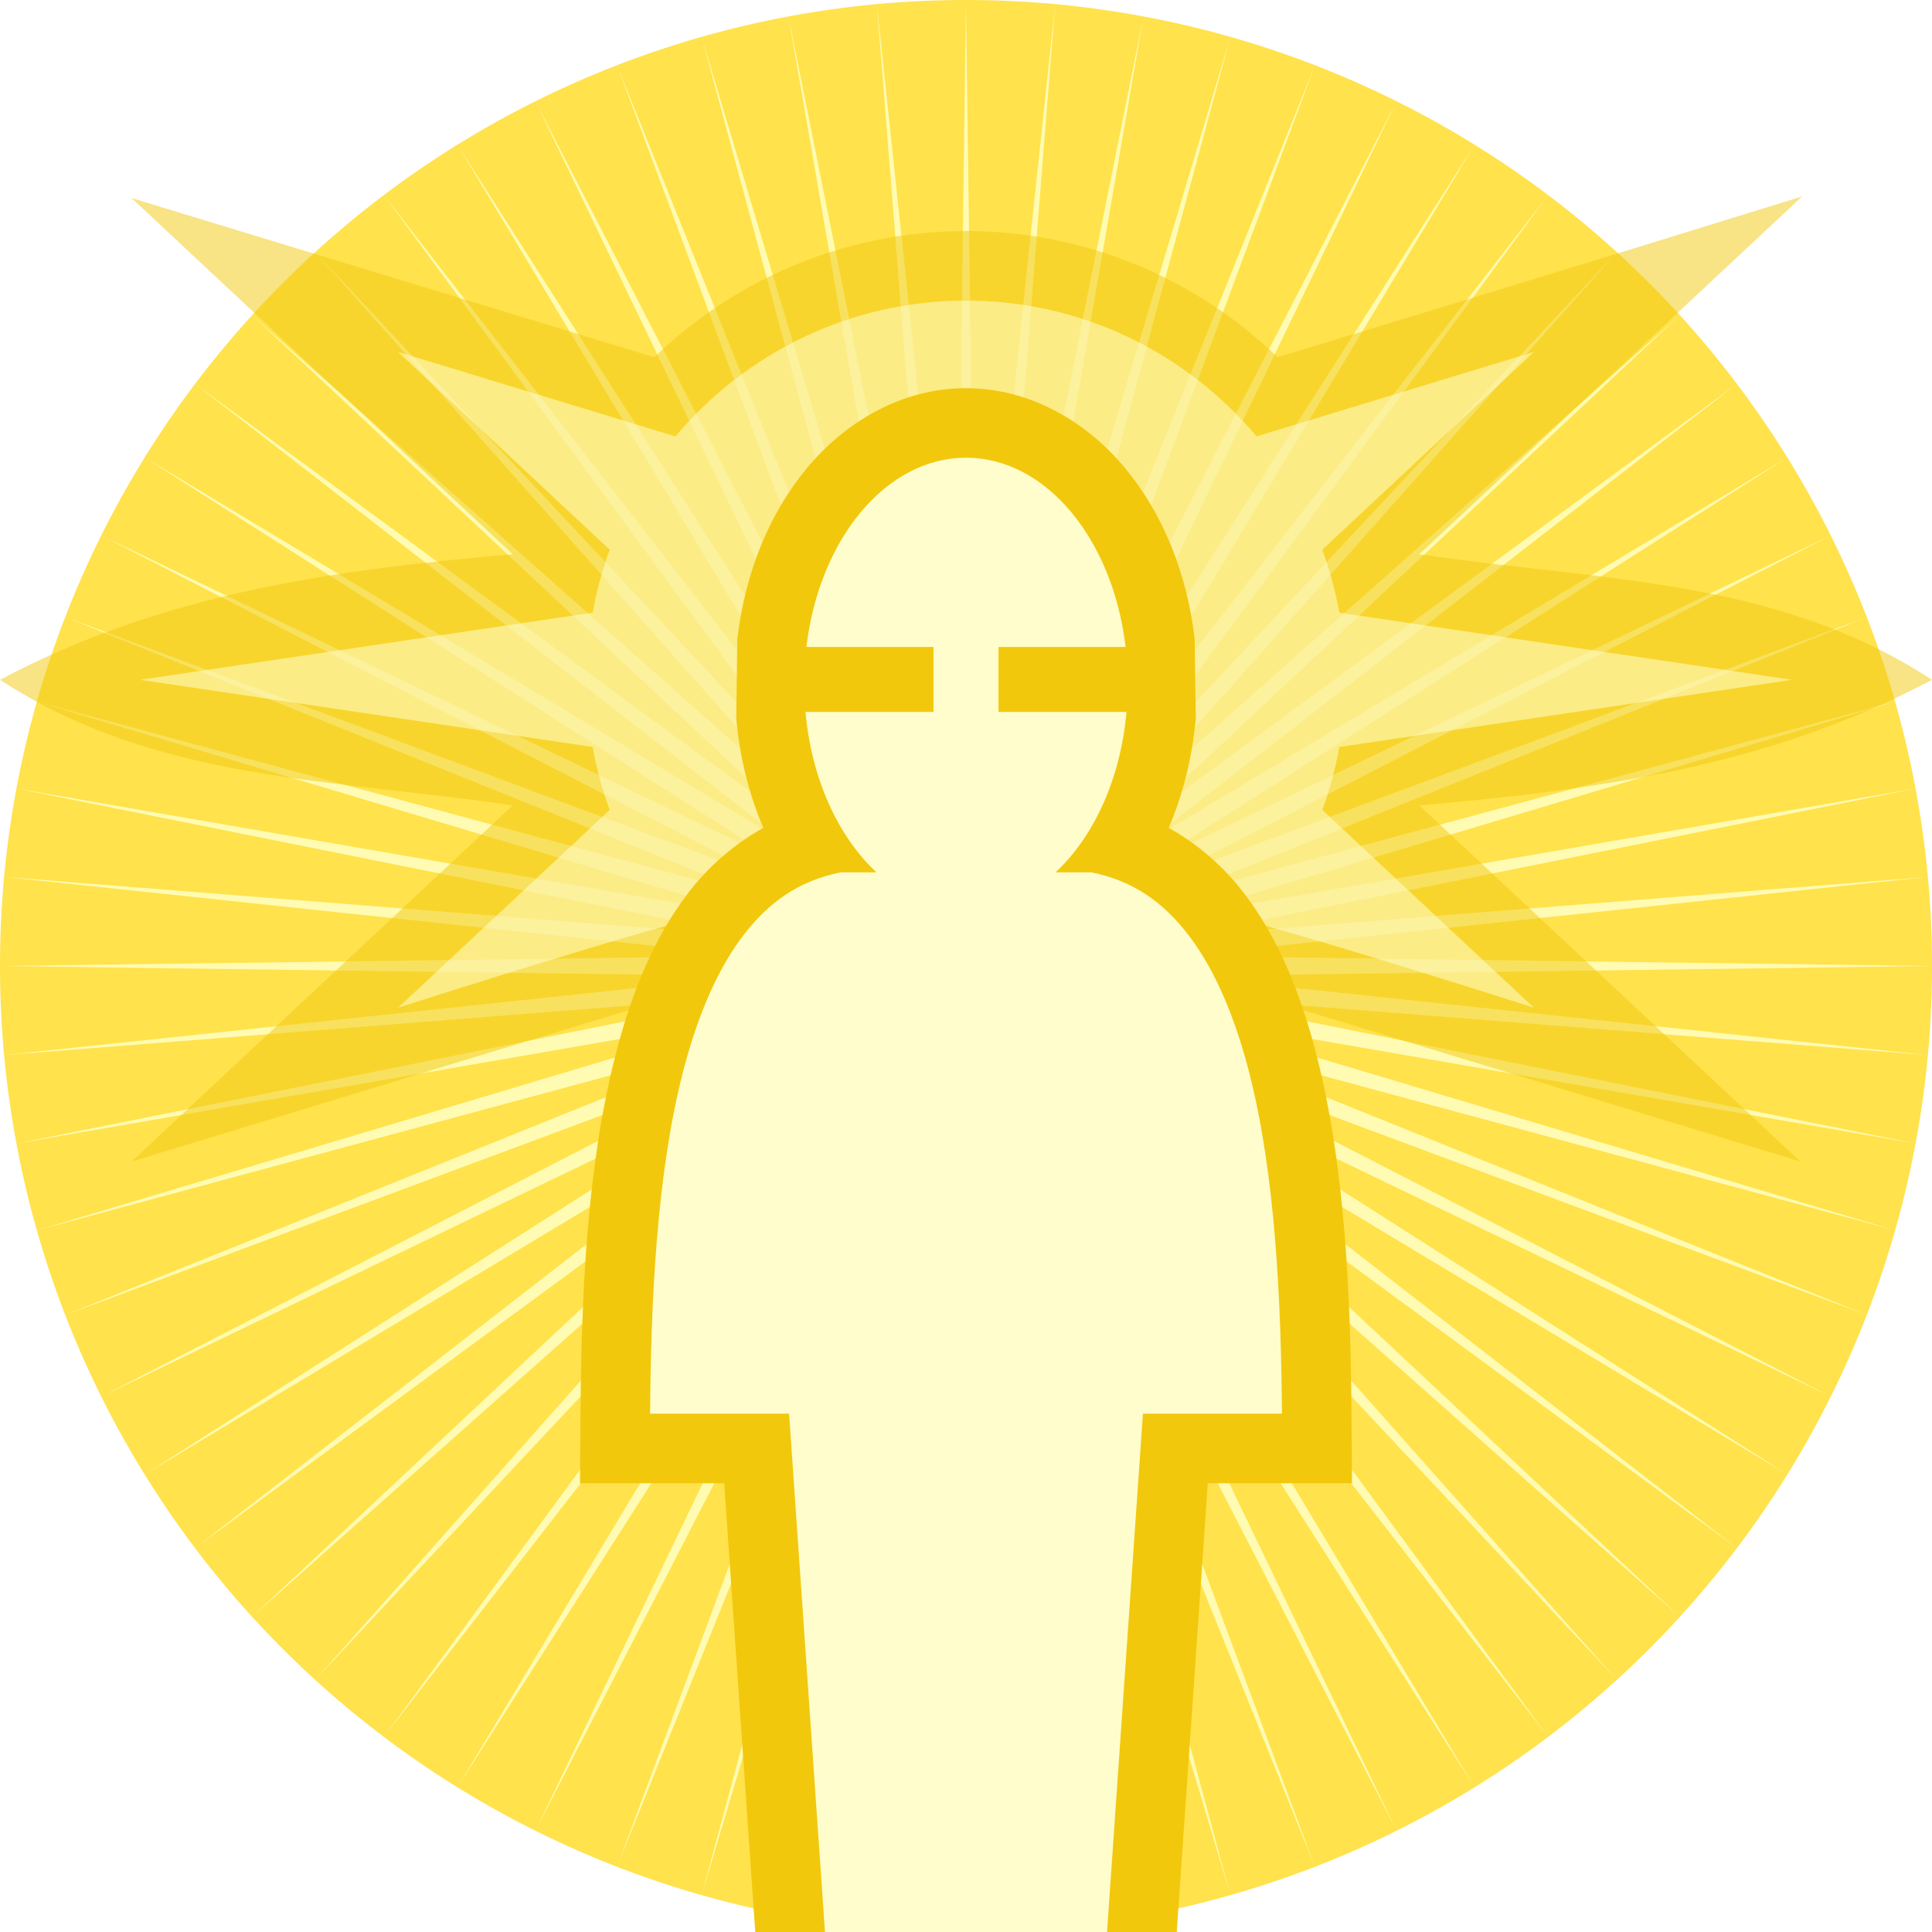 <svg height="500" viewBox="0 0 500 500" width="500" xmlns="http://www.w3.org/2000/svg" xmlns:xlink="http://www.w3.org/1999/xlink"><filter id="a" color-interpolation-filters="sRGB" height="1.09" width="1.039" x="-.019" y="-.045"><feGaussianBlur stdDeviation="3.434"/></filter><g transform="translate(-500 -500)"><path d="m1000 750a250 250 0 0 1 -250 250 250 250 0 0 1 -250-250 250 250 0 0 1 250-250 250 250 0 0 1 250 250z" fill="#ffe24c"/><path d="m1000 750.006-194.058-2.601 192.984-20.459-193.46 15.311 190.285-38.191-191.226 33.108 185.923-55.582-187.347 50.617 180.013-72.508-181.881 67.686 172.561-88.82-174.865 84.189 163.628-104.351-166.355 99.943 153.303-119.006-156.408 114.888 141.655-132.657-145.147 128.823 128.823-145.143-132.656 141.655 114.888-156.42-119.002 153.311 99.947-166.339-104.347 163.608 84.176-174.84-88.816 172.549 67.677-181.893-72.488 180.021 50.617-187.359-55.594 185.943 33.1-191.234-38.2 190.277 15.347-193.456-20.496 192.98-2.592-194.054-2.568 194.054-20.492-192.98 15.327 193.456-38.2-190.277 33.117 191.234-55.594-185.943 50.616 187.359-72.51-180.021 67.7 181.893-88.817-172.549 84.177 174.84-104.363-163.608 99.969 166.339-119.006-153.311 114.87 156.42-132.64-141.655 128.82 145.143-145.15-128.823 141.673 132.657-156.426-114.888 153.298 119.006-166.342-99.943 163.628 104.351-174.865-84.189 172.547 88.82-181.874-67.686 180.006 72.508-187.356-50.617 185.941 55.582-191.219-33.108 190.281 38.191-193.479-15.311 192.986 20.459-194.044 2.601 194.044 2.584-192.986 20.467 193.479-15.315-190.281 38.204 191.219-33.124-185.941 55.59 187.356-50.608-180.006 72.508 181.874-67.686-172.547 88.812 174.865-84.177-163.628 104.339 166.342-99.959-153.298 119.01 156.426-114.879-141.673 132.661 145.15-128.831-128.82 145.139 132.64-141.663-114.87 156.42 119.006-153.282-99.969 166.322 104.363-163.595-84.177 174.849 88.817-172.557-67.7 181.898 72.51-180.025-50.616 187.351 55.594-185.939-33.117 191.213 38.2-190.261-15.327 193.476 20.492-192.996 2.568 194.05 2.592-194.05 20.496 192.996-15.347-193.476 38.2 190.261-33.1-191.213 55.594 185.939-50.617-187.351 72.488 180.025-67.677-181.898 88.816 172.557-84.176-174.849 104.347 163.595-99.947-166.322 119.002 153.282-114.888-156.42 132.656 141.663-128.823-145.139 145.147 128.831-141.655-132.661 156.408 114.879-153.303-119.01 166.355 99.959-163.628-104.339 174.865 84.177-172.561-88.812 181.881 67.686-180.013-72.508 187.347 50.608-185.923-55.59 191.226 33.124-190.285-38.204 193.46 15.315-192.984-20.467z" fill="#fffbb3" fill-rule="evenodd"/></g><path d="m314.133 254.379c50.6 15.407 101.2 30.814 151.8 46.221-32.872-30.721-65.743-61.442-98.615-92.163 47.81-4.194 90.828-10.329 132.681-32.504-40.567-26.41-85.309-25.475-132.68-32.502 33.025-30.867 66.05-61.734 99.074-92.601-45.195 14.045-90.465 27.843-135.739 41.63-20.913-20.189-49.43-32.668-80.656-32.668-31.225 0-59.746 12.477-80.658 32.668-45.094-13.731-90.188-27.463-135.282-41.194 32.874 30.722 65.748 61.443 98.622 92.165-47.811 4.193-90.828 10.327-132.682 32.503 40.567 26.412 85.311 25.477 132.682 32.505-32.876 30.723-65.752 61.447-98.628 92.17 50.604-15.41 101.207-30.821 151.811-46.231 0 0 41.849-18.889 64.135-18.889 22.286 0 64.133 18.889 64.133 18.889z" fill="#f2c80d" opacity=".5"/><path d="m325.965 239.166c23.868 6.517 71.005 21.621 71.005 21.621l-54.753-51.171c1.92-5.242 3.406-10.692 4.412-16.304l117.123-17.377-117.132-17.376c-1.008-5.609-2.493-11.055-4.415-16.293l54.765-51.183-71.775 21.857c-18.028-21.469-45.046-35.147-75.196-35.147s-57.172 13.677-75.195 35.148l-71.775-21.857 54.765 51.18c-1.921 5.238-3.406 10.685-4.415 16.294l-117.132 17.376 117.123 17.377c1.006 5.614 2.491 11.064 4.412 16.306l-54.753 51.169s47.14-15.105 71.008-21.622c25.133-6.863 49.911-18.391 75.964-18.391 26.053 0 50.831 11.529 75.964 18.392z" fill="#fffdcc" filter="url(#a)" opacity=".75" stroke-width="36"/><path d="m208.959 120.994c-9.947 11.921-16.133 27.319-18.135 44.328l-.291 20.504c.893 10.124 3.281 19.715 7.012 28.416-7.804 4.339-14.532 10.343-19.768 17.279-8.97 11.881-14.673 26.379-18.693 42.332-7.33 29.086-8.624 62.397-8.844 91.861l-.135 18.135h37.312l9.289 134.15h106.586l9.289-134.15h37.314l-.135-18.135c-.22-29.465-1.514-62.776-8.844-91.862-4.022-15.954-9.727-30.451-18.694-42.332-5.237-6.936-11.965-12.937-19.769-17.276 3.731-8.702 6.118-18.295 7.012-28.42l-.289-20.5c-2.002-17.009-8.19-32.409-18.137-44.33-9.946-11.921-24.528-20.537-41.039-20.537-16.511 0-31.096 8.616-41.043 20.537z" fill="#f2c80d"/><path d="m250.001 118.456c-20.79 0-38.031 21.193-41.301 48.971h32.89v16.817h-33.125c1.528 17.319 8.463 32.29 18.367 41.52h-9.286c-10.752 2.153-18.708 7.736-25.401 16.601-6.804 9.012-11.974 21.474-15.606 35.888-6.628 26.301-8.082 58.635-8.298 87.597h35.975l9.288 134.15h72.993l9.29-134.151h35.976c-.216-28.962-1.67-61.296-8.298-87.597-3.633-14.413-8.804-26.874-15.606-35.887-6.693-8.865-14.65-14.449-25.403-16.602h-9.284c9.905-9.23 16.839-24.201 18.367-41.521h-33.129v-16.815h32.892c-3.27-27.779-20.511-48.972-41.299-48.972z" fill="#fffdcc" stroke-width="36"/></svg>
